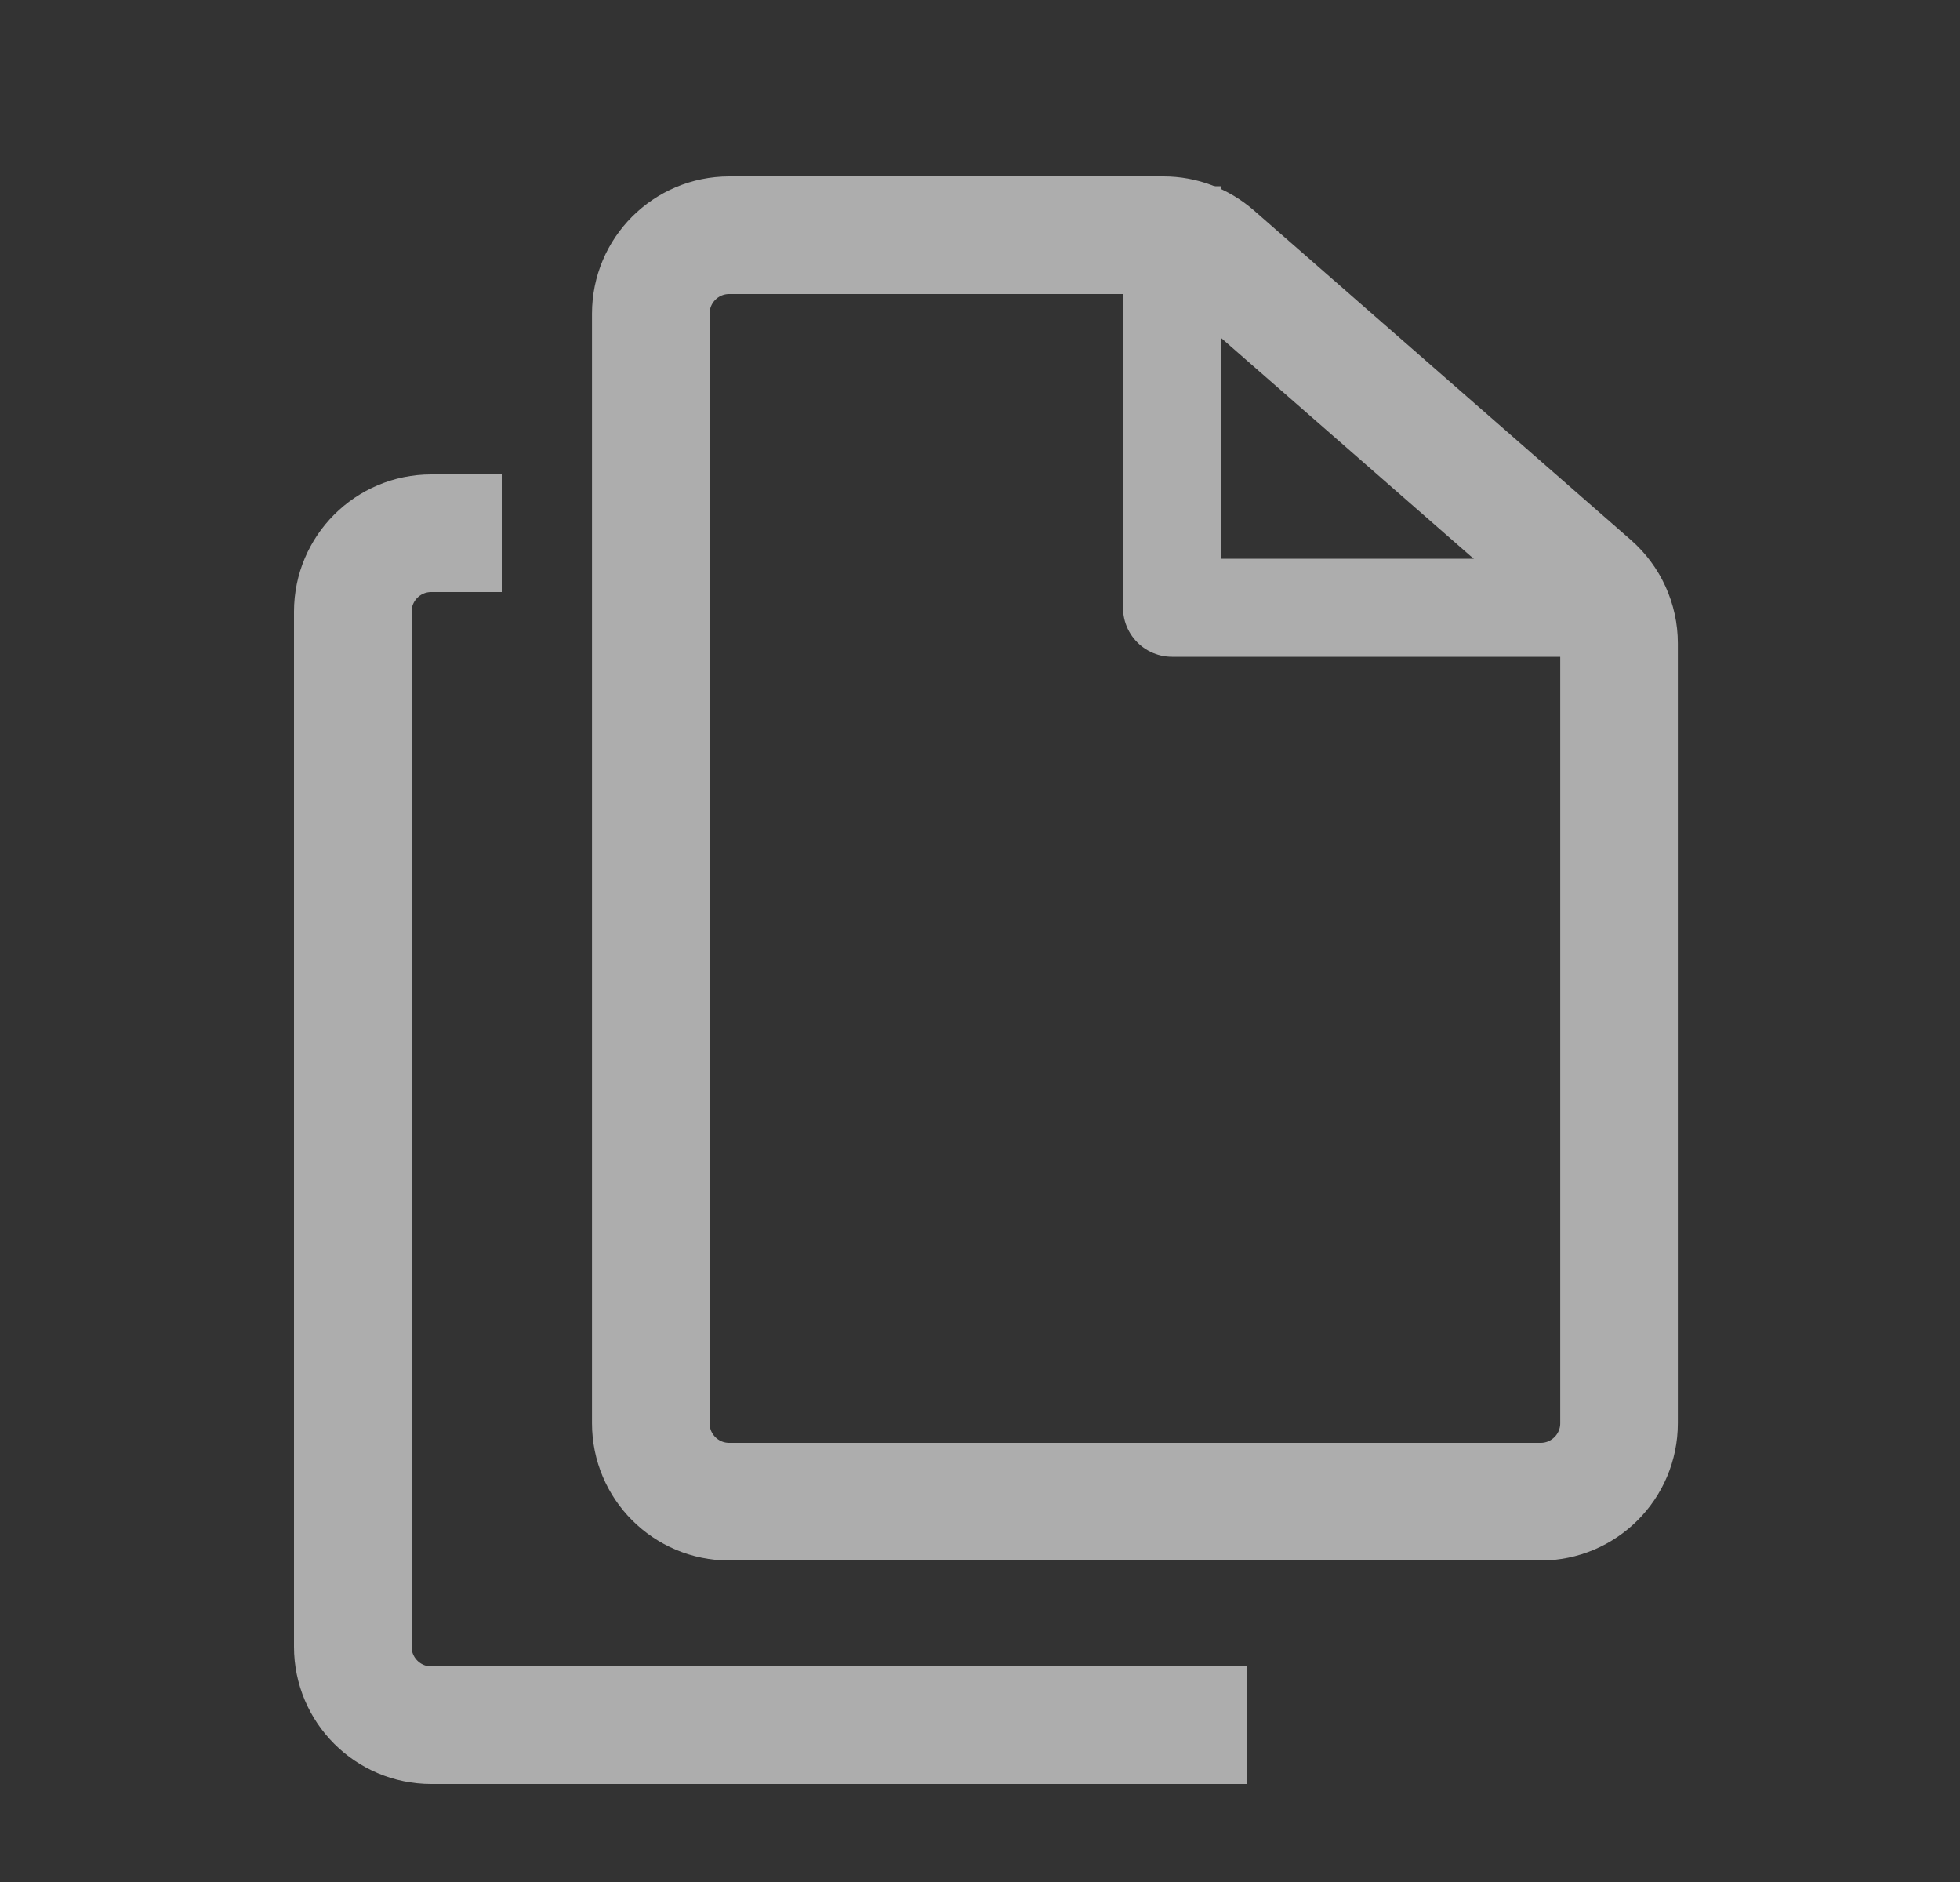 <svg width="25" height="24" viewBox="0 0 25 24" fill="none" xmlns="http://www.w3.org/2000/svg">
<rect x="0" y="0" width="25" height="24" fill="#333333" stroke="none"/>
<g opacity="0.6">
<path d="M6.4 6.8H5.5C4.948 6.8 4.5 7.248 4.5 7.8V21C4.5 21.552 4.948 22 5.5 22H15.9" stroke="white" stroke-width="1.5"/>
<path d="M8.301 18.15V4C8.301 3.448 8.748 3 9.301 3H14.841C15.083 3 15.317 3.088 15.499 3.247L20.309 7.451C20.526 7.641 20.651 7.916 20.651 8.204V18.15C20.651 18.702 20.203 19.15 19.651 19.15H9.301C8.748 19.15 8.301 18.702 8.301 18.15Z" stroke="white" stroke-width="1.5"/>
<path d="M14.949 3V7.75H19.699" stroke="white" stroke-width="1.25" stroke-linecap="square" stroke-linejoin="round"/>
</g>
</svg>
